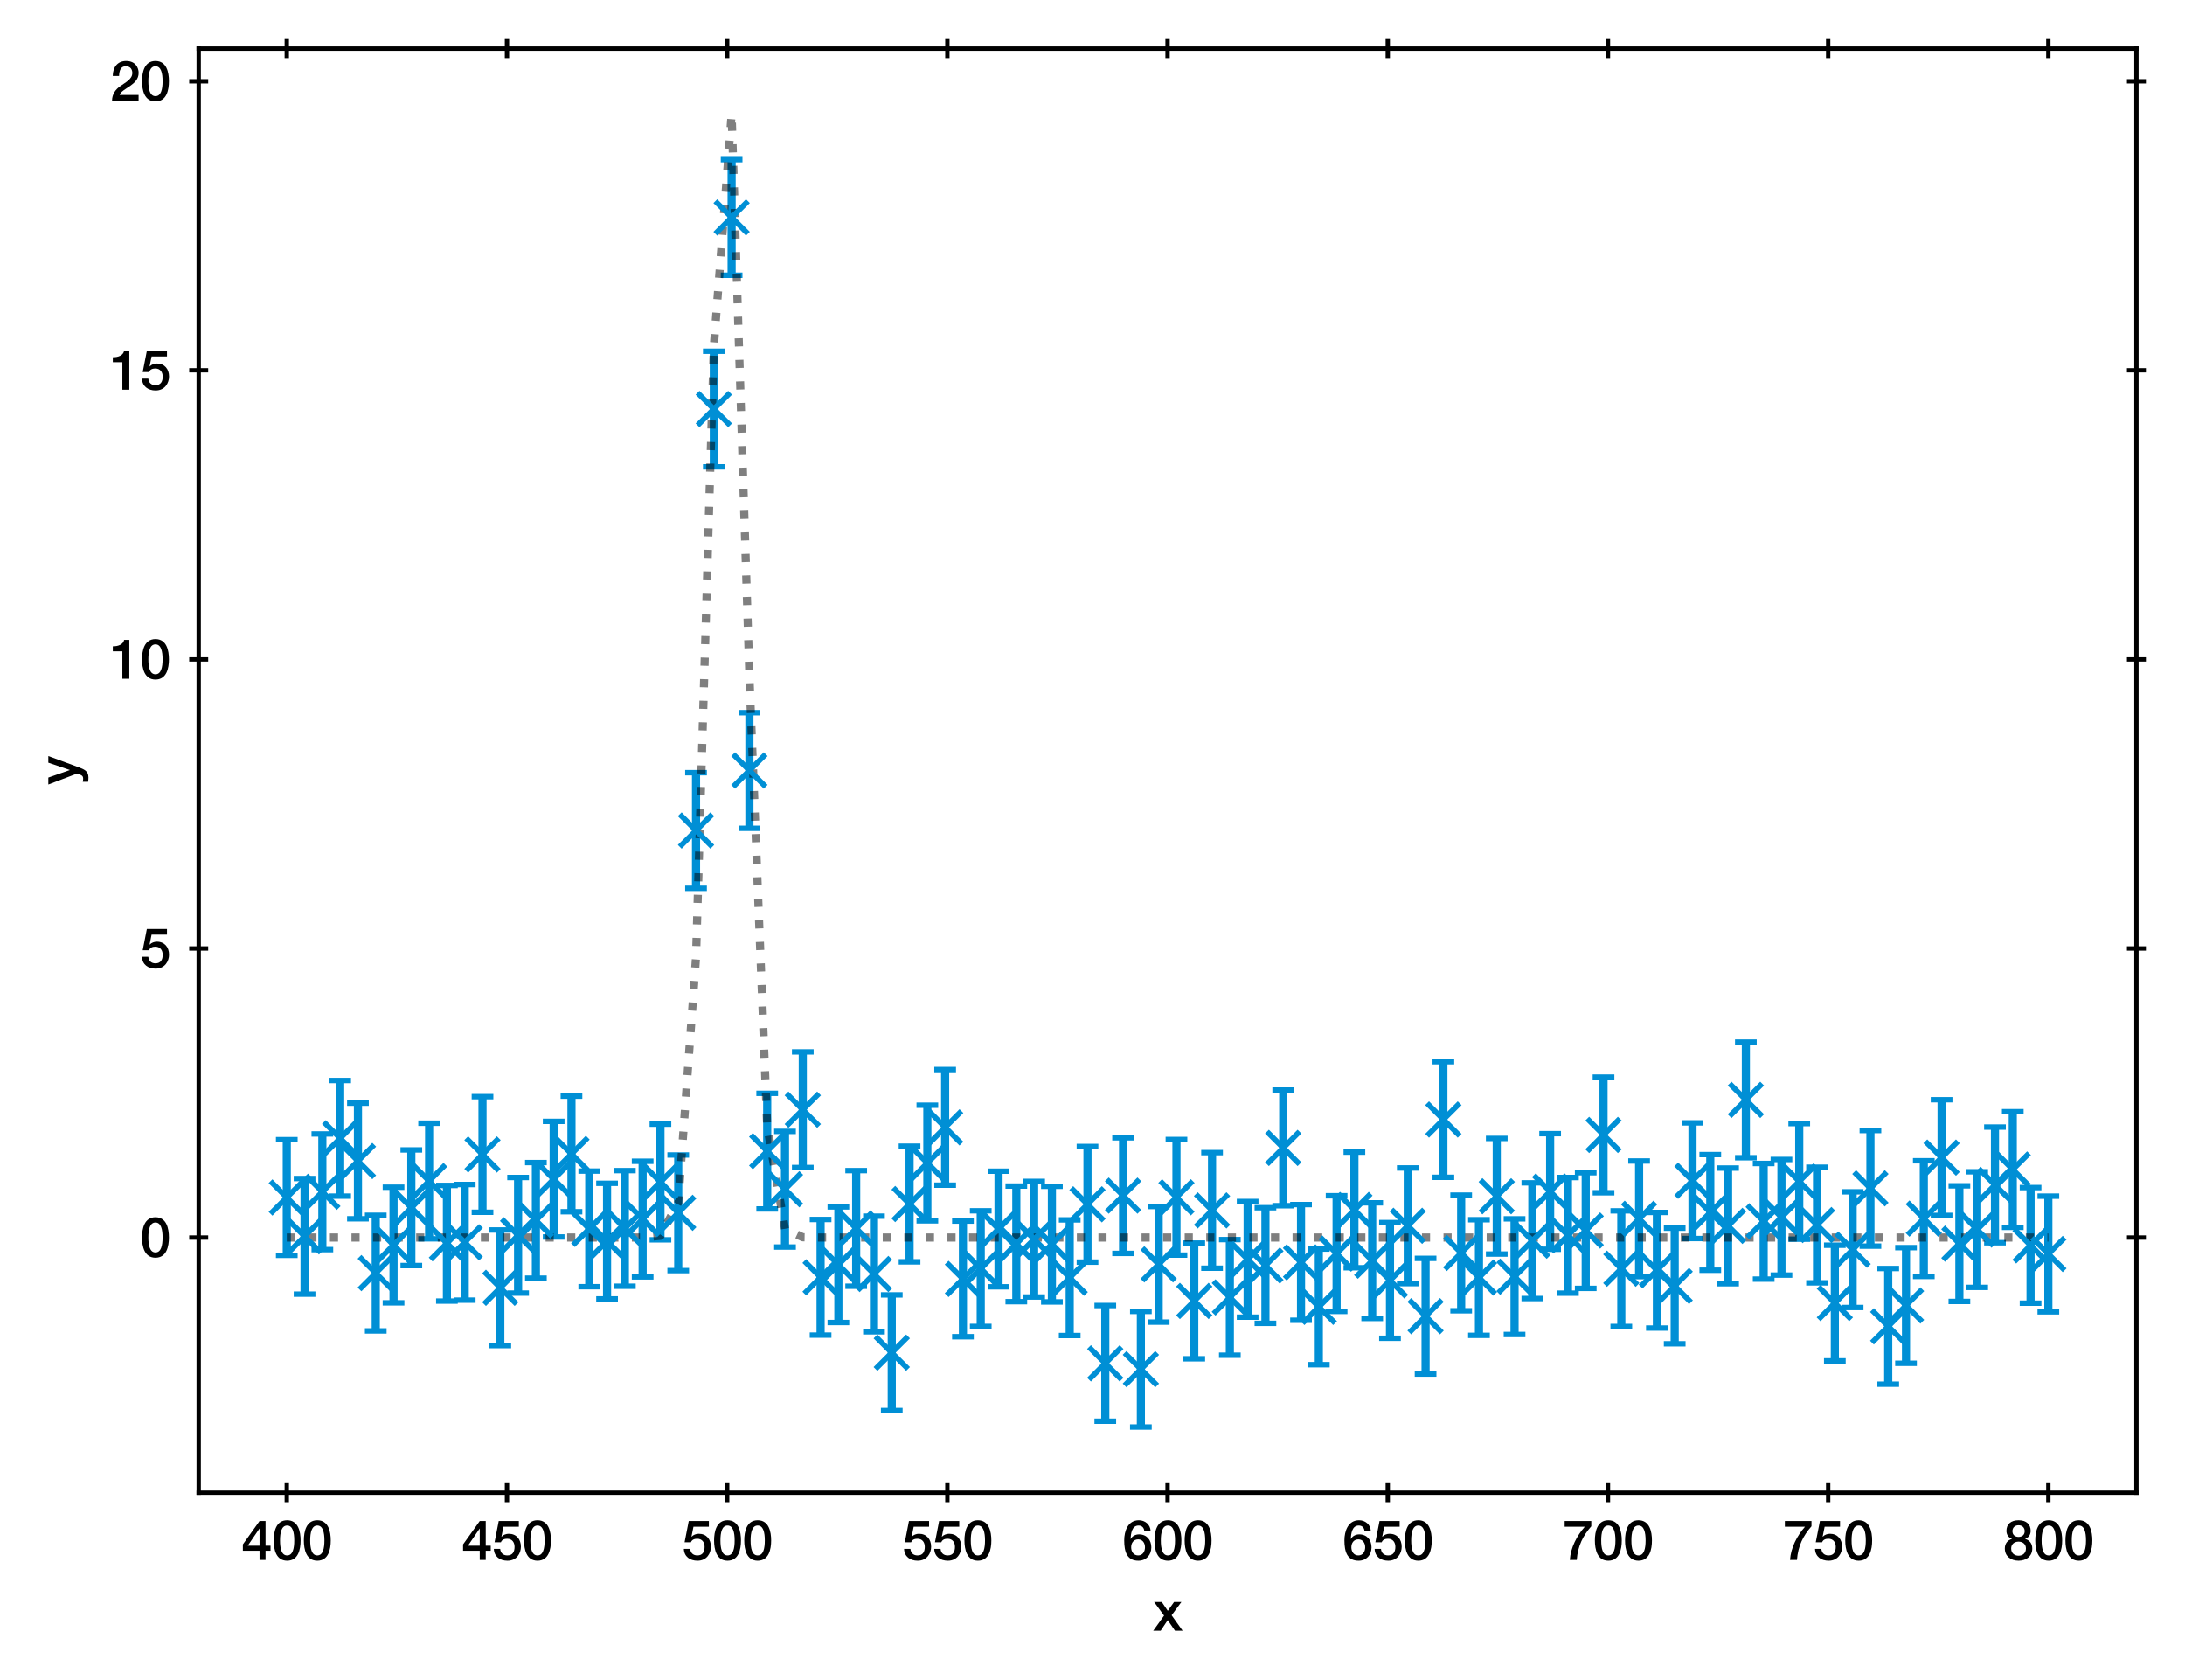 <?xml version="1.0" encoding="utf-8" standalone="no"?>
<!DOCTYPE svg PUBLIC "-//W3C//DTD SVG 1.1//EN"
  "http://www.w3.org/Graphics/SVG/1.1/DTD/svg11.dtd">
<svg xmlns:xlink="http://www.w3.org/1999/xlink" width="402.689pt" height="309.612pt" viewBox="0 0 402.689 309.612" xmlns="http://www.w3.org/2000/svg" version="1.1">
 <defs>
  <style type="text/css">*{stroke-linejoin: round; stroke-linecap: butt}</style>
 </defs>
 <g id="figure_1">
  <g id="patch_1">
   <path d="M 0 309.612 
L 402.689 309.612 
L 402.689 0 
L 0 0 
z
" style="fill: #ffffff"/>
  </g>
  <g id="axes_1">
   <g id="patch_2">
    <path d="M 36.619 275.062 
L 393.739 275.062 
L 393.739 8.95 
L 36.619 8.95 
z
" style="fill: #ffffff"/>
   </g>
   <g id="matplotlib.axis_1">
    <g id="xtick_1">
     <g id="line2d_1">
      <defs>
       <path id="mfa664a0b22" d="M 0 1.75 
L 0 -1.75 
" style="stroke: #000000; stroke-width: 0.8"/>
      </defs>
      <g>
       <use xlink:href="#mfa664a0b22" x="52.851" y="275.062" style="stroke: #000000; stroke-width: 0.8"/>
      </g>
     </g>
     <g id="line2d_2">
      <g>
       <use xlink:href="#mfa664a0b22" x="52.851" y="8.95" style="stroke: #000000; stroke-width: 0.8"/>
      </g>
     </g>
     <g id="text_1">
      <!-- 400 -->
      <g transform="translate(44.512 287.453)scale(0.1 -0.1)">
       <defs>
        <path id="HelveticaNeue-Medium-34" d="M 3341 1638 
L 2765 1638 
L 2765 4480 
L 2074 4480 
L 154 1786 
L 154 1062 
L 2074 1062 
L 2074 0 
L 2765 0 
L 2765 1062 
L 3341 1062 
L 3341 1638 
z
M 2061 3610 
L 2074 3610 
L 2074 1638 
L 717 1638 
L 2061 3610 
z
" transform="scale(0.016)"/>
        <path id="HelveticaNeue-Medium-30" d="M 1779 518 
C 1139 518 960 1306 960 2240 
C 960 3174 1139 3962 1779 3962 
C 2419 3962 2598 3174 2598 2240 
C 2598 1306 2419 518 1779 518 
z
M 1779 4570 
C 493 4570 230 3258 230 2240 
C 230 1222 493 -90 1779 -90 
C 3066 -90 3328 1222 3328 2240 
C 3328 3258 3066 4570 1779 4570 
z
" transform="scale(0.016)"/>
       </defs>
       <use xlink:href="#HelveticaNeue-Medium-34"/>
       <use xlink:href="#HelveticaNeue-Medium-30" x="55.6"/>
       <use xlink:href="#HelveticaNeue-Medium-30" x="111.2"/>
      </g>
     </g>
    </g>
    <g id="xtick_2">
     <g id="line2d_3">
      <g>
       <use xlink:href="#mfa664a0b22" x="93.433" y="275.062" style="stroke: #000000; stroke-width: 0.8"/>
      </g>
     </g>
     <g id="line2d_4">
      <g>
       <use xlink:href="#mfa664a0b22" x="93.433" y="8.95" style="stroke: #000000; stroke-width: 0.8"/>
      </g>
     </g>
     <g id="text_2">
      <!-- 450 -->
      <g transform="translate(85.094 287.453)scale(0.1 -0.1)">
       <defs>
        <path id="HelveticaNeue-Medium-35" d="M 307 2029 
L 1037 2029 
C 1152 2342 1453 2438 1760 2438 
C 2349 2438 2611 1997 2611 1504 
C 2611 960 2400 518 1779 518 
C 1306 518 998 794 954 1274 
L 224 1274 
C 256 378 928 -90 1792 -90 
C 2893 -90 3341 800 3341 1517 
C 3341 2374 2829 3014 1939 3014 
C 1638 3014 1312 2893 1114 2675 
L 1101 2688 
L 1331 3827 
L 3104 3827 
L 3104 4480 
L 787 4480 
L 307 2029 
z
" transform="scale(0.016)"/>
       </defs>
       <use xlink:href="#HelveticaNeue-Medium-34"/>
       <use xlink:href="#HelveticaNeue-Medium-35" x="55.6"/>
       <use xlink:href="#HelveticaNeue-Medium-30" x="111.2"/>
      </g>
     </g>
    </g>
    <g id="xtick_3">
     <g id="line2d_5">
      <g>
       <use xlink:href="#mfa664a0b22" x="134.015" y="275.062" style="stroke: #000000; stroke-width: 0.8"/>
      </g>
     </g>
     <g id="line2d_6">
      <g>
       <use xlink:href="#mfa664a0b22" x="134.015" y="8.95" style="stroke: #000000; stroke-width: 0.8"/>
      </g>
     </g>
     <g id="text_3">
      <!-- 500 -->
      <g transform="translate(125.676 287.453)scale(0.1 -0.1)">
       <use xlink:href="#HelveticaNeue-Medium-35"/>
       <use xlink:href="#HelveticaNeue-Medium-30" x="55.6"/>
       <use xlink:href="#HelveticaNeue-Medium-30" x="111.2"/>
      </g>
     </g>
    </g>
    <g id="xtick_4">
     <g id="line2d_7">
      <g>
       <use xlink:href="#mfa664a0b22" x="174.597" y="275.062" style="stroke: #000000; stroke-width: 0.8"/>
      </g>
     </g>
     <g id="line2d_8">
      <g>
       <use xlink:href="#mfa664a0b22" x="174.597" y="8.95" style="stroke: #000000; stroke-width: 0.8"/>
      </g>
     </g>
     <g id="text_4">
      <!-- 550 -->
      <g transform="translate(166.258 287.453)scale(0.1 -0.1)">
       <use xlink:href="#HelveticaNeue-Medium-35"/>
       <use xlink:href="#HelveticaNeue-Medium-35" x="55.6"/>
       <use xlink:href="#HelveticaNeue-Medium-30" x="111.2"/>
      </g>
     </g>
    </g>
    <g id="xtick_5">
     <g id="line2d_9">
      <g>
       <use xlink:href="#mfa664a0b22" x="215.179" y="275.062" style="stroke: #000000; stroke-width: 0.8"/>
      </g>
     </g>
     <g id="line2d_10">
      <g>
       <use xlink:href="#mfa664a0b22" x="215.179" y="8.95" style="stroke: #000000; stroke-width: 0.8"/>
      </g>
     </g>
     <g id="text_5">
      <!-- 600 -->
      <g transform="translate(206.84 287.453)scale(0.1 -0.1)">
       <defs>
        <path id="HelveticaNeue-Medium-36" d="M 1824 518 
C 1293 518 1018 966 1018 1453 
C 1018 1946 1293 2368 1824 2368 
C 2349 2368 2611 1933 2611 1453 
C 2611 973 2349 518 1824 518 
z
M 3258 3347 
C 3219 4077 2618 4570 1907 4570 
C 640 4570 218 3322 218 2253 
C 218 947 531 -90 1850 -90 
C 2746 -90 3341 570 3341 1440 
C 3341 2298 2816 2944 1926 2944 
C 1530 2944 1158 2765 960 2413 
L 947 2426 
C 992 3014 1082 3962 1875 3962 
C 2253 3962 2496 3712 2528 3347 
L 3258 3347 
z
" transform="scale(0.016)"/>
       </defs>
       <use xlink:href="#HelveticaNeue-Medium-36"/>
       <use xlink:href="#HelveticaNeue-Medium-30" x="55.6"/>
       <use xlink:href="#HelveticaNeue-Medium-30" x="111.2"/>
      </g>
     </g>
    </g>
    <g id="xtick_6">
     <g id="line2d_11">
      <g>
       <use xlink:href="#mfa664a0b22" x="255.761" y="275.062" style="stroke: #000000; stroke-width: 0.8"/>
      </g>
     </g>
     <g id="line2d_12">
      <g>
       <use xlink:href="#mfa664a0b22" x="255.761" y="8.95" style="stroke: #000000; stroke-width: 0.8"/>
      </g>
     </g>
     <g id="text_6">
      <!-- 650 -->
      <g transform="translate(247.422 287.453)scale(0.1 -0.1)">
       <use xlink:href="#HelveticaNeue-Medium-36"/>
       <use xlink:href="#HelveticaNeue-Medium-35" x="55.6"/>
       <use xlink:href="#HelveticaNeue-Medium-30" x="111.2"/>
      </g>
     </g>
    </g>
    <g id="xtick_7">
     <g id="line2d_13">
      <g>
       <use xlink:href="#mfa664a0b22" x="296.342" y="275.062" style="stroke: #000000; stroke-width: 0.8"/>
      </g>
     </g>
     <g id="line2d_14">
      <g>
       <use xlink:href="#mfa664a0b22" x="296.342" y="8.95" style="stroke: #000000; stroke-width: 0.8"/>
      </g>
     </g>
     <g id="text_7">
      <!-- 700 -->
      <g transform="translate(288.003 287.453)scale(0.1 -0.1)">
       <defs>
        <path id="HelveticaNeue-Medium-37" d="M 224 3827 
L 2547 3827 
C 1626 2790 915 1414 819 0 
L 1619 0 
C 1734 1619 2355 2816 3290 3872 
L 3290 4480 
L 224 4480 
L 224 3827 
z
" transform="scale(0.016)"/>
       </defs>
       <use xlink:href="#HelveticaNeue-Medium-37"/>
       <use xlink:href="#HelveticaNeue-Medium-30" x="55.6"/>
       <use xlink:href="#HelveticaNeue-Medium-30" x="111.2"/>
      </g>
     </g>
    </g>
    <g id="xtick_8">
     <g id="line2d_15">
      <g>
       <use xlink:href="#mfa664a0b22" x="336.924" y="275.062" style="stroke: #000000; stroke-width: 0.8"/>
      </g>
     </g>
     <g id="line2d_16">
      <g>
       <use xlink:href="#mfa664a0b22" x="336.924" y="8.95" style="stroke: #000000; stroke-width: 0.8"/>
      </g>
     </g>
     <g id="text_8">
      <!-- 750 -->
      <g transform="translate(328.585 287.453)scale(0.1 -0.1)">
       <use xlink:href="#HelveticaNeue-Medium-37"/>
       <use xlink:href="#HelveticaNeue-Medium-35" x="55.6"/>
       <use xlink:href="#HelveticaNeue-Medium-30" x="111.2"/>
      </g>
     </g>
    </g>
    <g id="xtick_9">
     <g id="line2d_17">
      <g>
       <use xlink:href="#mfa664a0b22" x="377.506" y="275.062" style="stroke: #000000; stroke-width: 0.8"/>
      </g>
     </g>
     <g id="line2d_18">
      <g>
       <use xlink:href="#mfa664a0b22" x="377.506" y="8.95" style="stroke: #000000; stroke-width: 0.8"/>
      </g>
     </g>
     <g id="text_9">
      <!-- 800 -->
      <g transform="translate(369.167 287.453)scale(0.1 -0.1)">
       <defs>
        <path id="HelveticaNeue-Medium-38" d="M 1779 486 
C 1293 486 928 794 928 1318 
C 928 1811 1293 2106 1779 2106 
C 2266 2106 2630 1811 2630 1318 
C 2630 794 2266 486 1779 486 
z
M 1779 -90 
C 2688 -90 3360 442 3360 1318 
C 3360 1882 3040 2285 2541 2413 
L 2541 2426 
C 2944 2579 3174 2912 3174 3347 
C 3174 4109 2669 4570 1779 4570 
C 890 4570 384 4109 384 3347 
C 384 2912 614 2579 1018 2426 
L 1018 2413 
C 518 2285 198 1882 198 1318 
C 198 442 870 -90 1779 -90 
z
M 1779 3994 
C 2170 3994 2483 3750 2483 3309 
C 2483 2886 2182 2650 1779 2650 
C 1376 2650 1075 2886 1075 3309 
C 1075 3750 1389 3994 1779 3994 
z
" transform="scale(0.016)"/>
       </defs>
       <use xlink:href="#HelveticaNeue-Medium-38"/>
       <use xlink:href="#HelveticaNeue-Medium-30" x="55.6"/>
       <use xlink:href="#HelveticaNeue-Medium-30" x="111.2"/>
      </g>
     </g>
    </g>
    <g id="text_10">
     <!-- x -->
     <g transform="translate(212.494 300.503)scale(0.1 -0.1)">
      <defs>
       <path id="HelveticaNeue-Medium-78" d="M 26 0 
L 883 0 
L 1696 1222 
L 2534 0 
L 3411 0 
L 2144 1779 
L 3270 3309 
L 2426 3309 
L 1702 2291 
L 1011 3309 
L 128 3309 
L 1274 1741 
L 26 0 
z
" transform="scale(0.016)"/>
      </defs>
      <use xlink:href="#HelveticaNeue-Medium-78"/>
     </g>
    </g>
   </g>
   <g id="matplotlib.axis_2">
    <g id="ytick_1">
     <g id="line2d_19">
      <defs>
       <path id="mac5eb0f25d" d="M 1.75 0 
L -1.75 -0 
" style="stroke: #000000; stroke-width: 0.8"/>
      </defs>
      <g>
       <use xlink:href="#mac5eb0f25d" x="36.619" y="228.054" style="stroke: #000000; stroke-width: 0.8"/>
      </g>
     </g>
     <g id="line2d_20">
      <g>
       <use xlink:href="#mac5eb0f25d" x="393.739" y="228.054" style="stroke: #000000; stroke-width: 0.8"/>
      </g>
     </g>
     <g id="text_11">
      <!-- 0 -->
      <g transform="translate(25.809 231.625)scale(0.1 -0.1)">
       <use xlink:href="#HelveticaNeue-Medium-30"/>
      </g>
     </g>
    </g>
    <g id="ytick_2">
     <g id="line2d_21">
      <g>
       <use xlink:href="#mac5eb0f25d" x="36.619" y="174.784" style="stroke: #000000; stroke-width: 0.8"/>
      </g>
     </g>
     <g id="line2d_22">
      <g>
       <use xlink:href="#mac5eb0f25d" x="393.739" y="174.784" style="stroke: #000000; stroke-width: 0.8"/>
      </g>
     </g>
     <g id="text_12">
      <!-- 5 -->
      <g transform="translate(25.809 178.354)scale(0.1 -0.1)">
       <use xlink:href="#HelveticaNeue-Medium-35"/>
      </g>
     </g>
    </g>
    <g id="ytick_3">
     <g id="line2d_23">
      <g>
       <use xlink:href="#mac5eb0f25d" x="36.619" y="121.513" style="stroke: #000000; stroke-width: 0.8"/>
      </g>
     </g>
     <g id="line2d_24">
      <g>
       <use xlink:href="#mac5eb0f25d" x="393.739" y="121.513" style="stroke: #000000; stroke-width: 0.8"/>
      </g>
     </g>
     <g id="text_13">
      <!-- 10 -->
      <g transform="translate(20.25 125.083)scale(0.1 -0.1)">
       <defs>
        <path id="HelveticaNeue-Medium-31" d="M 339 3162 
L 1440 3162 
L 1440 0 
L 2240 0 
L 2240 4480 
L 1645 4480 
C 1536 3942 954 3731 339 3738 
L 339 3162 
z
" transform="scale(0.016)"/>
       </defs>
       <use xlink:href="#HelveticaNeue-Medium-31"/>
       <use xlink:href="#HelveticaNeue-Medium-30" x="55.6"/>
      </g>
     </g>
    </g>
    <g id="ytick_4">
     <g id="line2d_25">
      <g>
       <use xlink:href="#mac5eb0f25d" x="36.619" y="68.242" style="stroke: #000000; stroke-width: 0.8"/>
      </g>
     </g>
     <g id="line2d_26">
      <g>
       <use xlink:href="#mac5eb0f25d" x="393.739" y="68.242" style="stroke: #000000; stroke-width: 0.8"/>
      </g>
     </g>
     <g id="text_14">
      <!-- 15 -->
      <g transform="translate(20.25 71.813)scale(0.1 -0.1)">
       <use xlink:href="#HelveticaNeue-Medium-31"/>
       <use xlink:href="#HelveticaNeue-Medium-35" x="55.6"/>
      </g>
     </g>
    </g>
    <g id="ytick_5">
     <g id="line2d_27">
      <g>
       <use xlink:href="#mac5eb0f25d" x="36.619" y="14.972" style="stroke: #000000; stroke-width: 0.8"/>
      </g>
     </g>
     <g id="line2d_28">
      <g>
       <use xlink:href="#mac5eb0f25d" x="393.739" y="14.972" style="stroke: #000000; stroke-width: 0.8"/>
      </g>
     </g>
     <g id="text_15">
      <!-- 20 -->
      <g transform="translate(20.25 18.542)scale(0.1 -0.1)">
       <defs>
        <path id="HelveticaNeue-Medium-32" d="M 3309 653 
L 1126 653 
C 1254 1050 1798 1325 2317 1683 
C 2829 2042 3315 2483 3315 3194 
C 3315 3770 2970 4570 1875 4570 
C 877 4570 333 3834 333 2842 
L 1062 2842 
C 1082 3469 1254 3962 1830 3962 
C 2458 3962 2592 3488 2586 3168 
C 2573 2470 1818 2118 1235 1696 
C 634 1293 256 736 250 0 
L 3309 0 
L 3309 653 
z
" transform="scale(0.016)"/>
       </defs>
       <use xlink:href="#HelveticaNeue-Medium-32"/>
       <use xlink:href="#HelveticaNeue-Medium-30" x="55.6"/>
      </g>
     </g>
    </g>
    <g id="text_16">
     <!-- y -->
     <g transform="translate(14.2 144.601)rotate(-90)scale(0.1 -0.1)">
      <defs>
       <path id="HelveticaNeue-Medium-79" d="M 1274 13 
L 1190 -243 
C 1101 -525 1018 -704 678 -704 
C 563 -704 448 -678 333 -659 
L 333 -1274 
C 499 -1299 666 -1312 838 -1312 
C 1600 -1312 1773 -774 2010 -179 
L 3296 3309 
L 2534 3309 
L 1696 838 
L 1683 838 
L 819 3309 
L 19 3309 
L 1274 13 
z
" transform="scale(0.016)"/>
      </defs>
      <use xlink:href="#HelveticaNeue-Medium-79"/>
     </g>
    </g>
   </g>
   <g id="LineCollection_1">
    <path d="M 52.851 231.327 
L 52.851 210.018 
" clip-path="url(#pa6c592dcac)" style="fill: none; stroke: #008fd5; stroke-width: 1.5"/>
    <path d="M 56.131 238.486 
L 56.131 217.178 
" clip-path="url(#pa6c592dcac)" style="fill: none; stroke: #008fd5; stroke-width: 1.5"/>
    <path d="M 59.41 230.275 
L 59.41 208.966 
" clip-path="url(#pa6c592dcac)" style="fill: none; stroke: #008fd5; stroke-width: 1.5"/>
    <path d="M 62.689 220.422 
L 62.689 199.114 
" clip-path="url(#pa6c592dcac)" style="fill: none; stroke: #008fd5; stroke-width: 1.5"/>
    <path d="M 65.969 224.6 
L 65.969 203.292 
" clip-path="url(#pa6c592dcac)" style="fill: none; stroke: #008fd5; stroke-width: 1.5"/>
    <path d="M 69.248 245.258 
L 69.248 223.95 
" clip-path="url(#pa6c592dcac)" style="fill: none; stroke: #008fd5; stroke-width: 1.5"/>
    <path d="M 72.528 240.086 
L 72.528 218.778 
" clip-path="url(#pa6c592dcac)" style="fill: none; stroke: #008fd5; stroke-width: 1.5"/>
    <path d="M 75.807 233.216 
L 75.807 211.908 
" clip-path="url(#pa6c592dcac)" style="fill: none; stroke: #008fd5; stroke-width: 1.5"/>
    <path d="M 79.086 228.291 
L 79.086 206.983 
" clip-path="url(#pa6c592dcac)" style="fill: none; stroke: #008fd5; stroke-width: 1.5"/>
    <path d="M 82.366 239.758 
L 82.366 218.45 
" clip-path="url(#pa6c592dcac)" style="fill: none; stroke: #008fd5; stroke-width: 1.5"/>
    <path d="M 85.645 239.586 
L 85.645 218.278 
" clip-path="url(#pa6c592dcac)" style="fill: none; stroke: #008fd5; stroke-width: 1.5"/>
    <path d="M 88.924 223.4 
L 88.924 202.092 
" clip-path="url(#pa6c592dcac)" style="fill: none; stroke: #008fd5; stroke-width: 1.5"/>
    <path d="M 92.204 247.966 
L 92.204 226.657 
" clip-path="url(#pa6c592dcac)" style="fill: none; stroke: #008fd5; stroke-width: 1.5"/>
    <path d="M 95.483 238.292 
L 95.483 216.984 
" clip-path="url(#pa6c592dcac)" style="fill: none; stroke: #008fd5; stroke-width: 1.5"/>
    <path d="M 98.762 235.545 
L 98.762 214.237 
" clip-path="url(#pa6c592dcac)" style="fill: none; stroke: #008fd5; stroke-width: 1.5"/>
    <path d="M 102.042 227.953 
L 102.042 206.644 
" clip-path="url(#pa6c592dcac)" style="fill: none; stroke: #008fd5; stroke-width: 1.5"/>
    <path d="M 105.321 223.301 
L 105.321 201.992 
" clip-path="url(#pa6c592dcac)" style="fill: none; stroke: #008fd5; stroke-width: 1.5"/>
    <path d="M 108.6 237.11 
L 108.6 215.802 
" clip-path="url(#pa6c592dcac)" style="fill: none; stroke: #008fd5; stroke-width: 1.5"/>
    <path d="M 111.88 239.364 
L 111.88 218.056 
" clip-path="url(#pa6c592dcac)" style="fill: none; stroke: #008fd5; stroke-width: 1.5"/>
    <path d="M 115.159 237.027 
L 115.159 215.718 
" clip-path="url(#pa6c592dcac)" style="fill: none; stroke: #008fd5; stroke-width: 1.5"/>
    <path d="M 118.438 235.302 
L 118.438 213.994 
" clip-path="url(#pa6c592dcac)" style="fill: none; stroke: #008fd5; stroke-width: 1.5"/>
    <path d="M 121.718 228.471 
L 121.718 207.163 
" clip-path="url(#pa6c592dcac)" style="fill: none; stroke: #008fd5; stroke-width: 1.5"/>
    <path d="M 124.997 234.149 
L 124.997 212.841 
" clip-path="url(#pa6c592dcac)" style="fill: none; stroke: #008fd5; stroke-width: 1.5"/>
    <path d="M 128.276 163.699 
L 128.276 142.391 
" clip-path="url(#pa6c592dcac)" style="fill: none; stroke: #008fd5; stroke-width: 1.5"/>
    <path d="M 131.556 86.034 
L 131.556 64.726 
" clip-path="url(#pa6c592dcac)" style="fill: none; stroke: #008fd5; stroke-width: 1.5"/>
    <path d="M 134.835 50.717 
L 134.835 29.409 
" clip-path="url(#pa6c592dcac)" style="fill: none; stroke: #008fd5; stroke-width: 1.5"/>
    <path d="M 138.114 152.639 
L 138.114 131.33 
" clip-path="url(#pa6c592dcac)" style="fill: none; stroke: #008fd5; stroke-width: 1.5"/>
    <path d="M 141.394 222.788 
L 141.394 201.48 
" clip-path="url(#pa6c592dcac)" style="fill: none; stroke: #008fd5; stroke-width: 1.5"/>
    <path d="M 144.673 229.803 
L 144.673 208.495 
" clip-path="url(#pa6c592dcac)" style="fill: none; stroke: #008fd5; stroke-width: 1.5"/>
    <path d="M 147.952 215.154 
L 147.952 193.846 
" clip-path="url(#pa6c592dcac)" style="fill: none; stroke: #008fd5; stroke-width: 1.5"/>
    <path d="M 151.232 246.033 
L 151.232 224.725 
" clip-path="url(#pa6c592dcac)" style="fill: none; stroke: #008fd5; stroke-width: 1.5"/>
    <path d="M 154.511 243.717 
L 154.511 222.409 
" clip-path="url(#pa6c592dcac)" style="fill: none; stroke: #008fd5; stroke-width: 1.5"/>
    <path d="M 157.79 237.023 
L 157.79 215.715 
" clip-path="url(#pa6c592dcac)" style="fill: none; stroke: #008fd5; stroke-width: 1.5"/>
    <path d="M 161.07 245.423 
L 161.07 224.115 
" clip-path="url(#pa6c592dcac)" style="fill: none; stroke: #008fd5; stroke-width: 1.5"/>
    <path d="M 164.349 259.928 
L 164.349 238.62 
" clip-path="url(#pa6c592dcac)" style="fill: none; stroke: #008fd5; stroke-width: 1.5"/>
    <path d="M 167.628 232.529 
L 167.628 211.221 
" clip-path="url(#pa6c592dcac)" style="fill: none; stroke: #008fd5; stroke-width: 1.5"/>
    <path d="M 170.908 224.976 
L 170.908 203.667 
" clip-path="url(#pa6c592dcac)" style="fill: none; stroke: #008fd5; stroke-width: 1.5"/>
    <path d="M 174.187 218.402 
L 174.187 197.094 
" clip-path="url(#pa6c592dcac)" style="fill: none; stroke: #008fd5; stroke-width: 1.5"/>
    <path d="M 177.466 246.328 
L 177.466 225.02 
" clip-path="url(#pa6c592dcac)" style="fill: none; stroke: #008fd5; stroke-width: 1.5"/>
    <path d="M 180.746 244.433 
L 180.746 223.124 
" clip-path="url(#pa6c592dcac)" style="fill: none; stroke: #008fd5; stroke-width: 1.5"/>
    <path d="M 184.025 237.132 
L 184.025 215.824 
" clip-path="url(#pa6c592dcac)" style="fill: none; stroke: #008fd5; stroke-width: 1.5"/>
    <path d="M 187.304 239.87 
L 187.304 218.561 
" clip-path="url(#pa6c592dcac)" style="fill: none; stroke: #008fd5; stroke-width: 1.5"/>
    <path d="M 190.584 239.012 
L 190.584 217.704 
" clip-path="url(#pa6c592dcac)" style="fill: none; stroke: #008fd5; stroke-width: 1.5"/>
    <path d="M 193.863 239.917 
L 193.863 218.609 
" clip-path="url(#pa6c592dcac)" style="fill: none; stroke: #008fd5; stroke-width: 1.5"/>
    <path d="M 197.142 246.106 
L 197.142 224.798 
" clip-path="url(#pa6c592dcac)" style="fill: none; stroke: #008fd5; stroke-width: 1.5"/>
    <path d="M 200.422 232.583 
L 200.422 211.274 
" clip-path="url(#pa6c592dcac)" style="fill: none; stroke: #008fd5; stroke-width: 1.5"/>
    <path d="M 203.701 261.89 
L 203.701 240.581 
" clip-path="url(#pa6c592dcac)" style="fill: none; stroke: #008fd5; stroke-width: 1.5"/>
    <path d="M 206.98 230.978 
L 206.98 209.67 
" clip-path="url(#pa6c592dcac)" style="fill: none; stroke: #008fd5; stroke-width: 1.5"/>
    <path d="M 210.26 262.966 
L 210.26 241.658 
" clip-path="url(#pa6c592dcac)" style="fill: none; stroke: #008fd5; stroke-width: 1.5"/>
    <path d="M 213.539 243.641 
L 213.539 222.333 
" clip-path="url(#pa6c592dcac)" style="fill: none; stroke: #008fd5; stroke-width: 1.5"/>
    <path d="M 216.818 231.291 
L 216.818 209.983 
" clip-path="url(#pa6c592dcac)" style="fill: none; stroke: #008fd5; stroke-width: 1.5"/>
    <path d="M 220.098 250.389 
L 220.098 229.08 
" clip-path="url(#pa6c592dcac)" style="fill: none; stroke: #008fd5; stroke-width: 1.5"/>
    <path d="M 223.377 233.704 
L 223.377 212.396 
" clip-path="url(#pa6c592dcac)" style="fill: none; stroke: #008fd5; stroke-width: 1.5"/>
    <path d="M 226.656 249.74 
L 226.656 228.432 
" clip-path="url(#pa6c592dcac)" style="fill: none; stroke: #008fd5; stroke-width: 1.5"/>
    <path d="M 229.936 242.721 
L 229.936 221.413 
" clip-path="url(#pa6c592dcac)" style="fill: none; stroke: #008fd5; stroke-width: 1.5"/>
    <path d="M 233.215 243.865 
L 233.215 222.557 
" clip-path="url(#pa6c592dcac)" style="fill: none; stroke: #008fd5; stroke-width: 1.5"/>
    <path d="M 236.494 222.187 
L 236.494 200.879 
" clip-path="url(#pa6c592dcac)" style="fill: none; stroke: #008fd5; stroke-width: 1.5"/>
    <path d="M 239.774 243.29 
L 239.774 221.982 
" clip-path="url(#pa6c592dcac)" style="fill: none; stroke: #008fd5; stroke-width: 1.5"/>
    <path d="M 243.053 251.482 
L 243.053 230.173 
" clip-path="url(#pa6c592dcac)" style="fill: none; stroke: #008fd5; stroke-width: 1.5"/>
    <path d="M 246.332 241.66 
L 246.332 220.352 
" clip-path="url(#pa6c592dcac)" style="fill: none; stroke: #008fd5; stroke-width: 1.5"/>
    <path d="M 249.612 233.619 
L 249.612 212.311 
" clip-path="url(#pa6c592dcac)" style="fill: none; stroke: #008fd5; stroke-width: 1.5"/>
    <path d="M 252.891 242.965 
L 252.891 221.657 
" clip-path="url(#pa6c592dcac)" style="fill: none; stroke: #008fd5; stroke-width: 1.5"/>
    <path d="M 256.17 246.609 
L 256.17 225.301 
" clip-path="url(#pa6c592dcac)" style="fill: none; stroke: #008fd5; stroke-width: 1.5"/>
    <path d="M 259.45 236.538 
L 259.45 215.23 
" clip-path="url(#pa6c592dcac)" style="fill: none; stroke: #008fd5; stroke-width: 1.5"/>
    <path d="M 262.729 253.201 
L 262.729 231.893 
" clip-path="url(#pa6c592dcac)" style="fill: none; stroke: #008fd5; stroke-width: 1.5"/>
    <path d="M 266.009 216.957 
L 266.009 195.649 
" clip-path="url(#pa6c592dcac)" style="fill: none; stroke: #008fd5; stroke-width: 1.5"/>
    <path d="M 269.288 241.548 
L 269.288 220.24 
" clip-path="url(#pa6c592dcac)" style="fill: none; stroke: #008fd5; stroke-width: 1.5"/>
    <path d="M 272.567 246.079 
L 272.567 224.771 
" clip-path="url(#pa6c592dcac)" style="fill: none; stroke: #008fd5; stroke-width: 1.5"/>
    <path d="M 275.847 231.096 
L 275.847 209.788 
" clip-path="url(#pa6c592dcac)" style="fill: none; stroke: #008fd5; stroke-width: 1.5"/>
    <path d="M 279.126 245.918 
L 279.126 224.61 
" clip-path="url(#pa6c592dcac)" style="fill: none; stroke: #008fd5; stroke-width: 1.5"/>
    <path d="M 282.405 239.284 
L 282.405 217.976 
" clip-path="url(#pa6c592dcac)" style="fill: none; stroke: #008fd5; stroke-width: 1.5"/>
    <path d="M 285.685 230.215 
L 285.685 208.907 
" clip-path="url(#pa6c592dcac)" style="fill: none; stroke: #008fd5; stroke-width: 1.5"/>
    <path d="M 288.964 238.298 
L 288.964 216.99 
" clip-path="url(#pa6c592dcac)" style="fill: none; stroke: #008fd5; stroke-width: 1.5"/>
    <path d="M 292.243 237.416 
L 292.243 216.108 
" clip-path="url(#pa6c592dcac)" style="fill: none; stroke: #008fd5; stroke-width: 1.5"/>
    <path d="M 295.523 219.798 
L 295.523 198.49 
" clip-path="url(#pa6c592dcac)" style="fill: none; stroke: #008fd5; stroke-width: 1.5"/>
    <path d="M 298.802 244.446 
L 298.802 223.138 
" clip-path="url(#pa6c592dcac)" style="fill: none; stroke: #008fd5; stroke-width: 1.5"/>
    <path d="M 302.081 235.251 
L 302.081 213.943 
" clip-path="url(#pa6c592dcac)" style="fill: none; stroke: #008fd5; stroke-width: 1.5"/>
    <path d="M 305.361 244.736 
L 305.361 223.428 
" clip-path="url(#pa6c592dcac)" style="fill: none; stroke: #008fd5; stroke-width: 1.5"/>
    <path d="M 308.64 247.63 
L 308.64 226.322 
" clip-path="url(#pa6c592dcac)" style="fill: none; stroke: #008fd5; stroke-width: 1.5"/>
    <path d="M 311.919 228.235 
L 311.919 206.927 
" clip-path="url(#pa6c592dcac)" style="fill: none; stroke: #008fd5; stroke-width: 1.5"/>
    <path d="M 315.199 234.074 
L 315.199 212.765 
" clip-path="url(#pa6c592dcac)" style="fill: none; stroke: #008fd5; stroke-width: 1.5"/>
    <path d="M 318.478 236.558 
L 318.478 215.25 
" clip-path="url(#pa6c592dcac)" style="fill: none; stroke: #008fd5; stroke-width: 1.5"/>
    <path d="M 321.757 213.344 
L 321.757 192.036 
" clip-path="url(#pa6c592dcac)" style="fill: none; stroke: #008fd5; stroke-width: 1.5"/>
    <path d="M 325.037 235.71 
L 325.037 214.402 
" clip-path="url(#pa6c592dcac)" style="fill: none; stroke: #008fd5; stroke-width: 1.5"/>
    <path d="M 328.316 234.972 
L 328.316 213.664 
" clip-path="url(#pa6c592dcac)" style="fill: none; stroke: #008fd5; stroke-width: 1.5"/>
    <path d="M 331.595 228.358 
L 331.595 207.05 
" clip-path="url(#pa6c592dcac)" style="fill: none; stroke: #008fd5; stroke-width: 1.5"/>
    <path d="M 334.875 236.399 
L 334.875 215.091 
" clip-path="url(#pa6c592dcac)" style="fill: none; stroke: #008fd5; stroke-width: 1.5"/>
    <path d="M 338.154 250.776 
L 338.154 229.468 
" clip-path="url(#pa6c592dcac)" style="fill: none; stroke: #008fd5; stroke-width: 1.5"/>
    <path d="M 341.433 240.939 
L 341.433 219.631 
" clip-path="url(#pa6c592dcac)" style="fill: none; stroke: #008fd5; stroke-width: 1.5"/>
    <path d="M 344.713 229.637 
L 344.713 208.329 
" clip-path="url(#pa6c592dcac)" style="fill: none; stroke: #008fd5; stroke-width: 1.5"/>
    <path d="M 347.992 255.07 
L 347.992 233.762 
" clip-path="url(#pa6c592dcac)" style="fill: none; stroke: #008fd5; stroke-width: 1.5"/>
    <path d="M 351.271 251.225 
L 351.271 229.916 
" clip-path="url(#pa6c592dcac)" style="fill: none; stroke: #008fd5; stroke-width: 1.5"/>
    <path d="M 354.551 235.216 
L 354.551 213.907 
" clip-path="url(#pa6c592dcac)" style="fill: none; stroke: #008fd5; stroke-width: 1.5"/>
    <path d="M 357.83 223.972 
L 357.83 202.664 
" clip-path="url(#pa6c592dcac)" style="fill: none; stroke: #008fd5; stroke-width: 1.5"/>
    <path d="M 361.109 239.825 
L 361.109 218.517 
" clip-path="url(#pa6c592dcac)" style="fill: none; stroke: #008fd5; stroke-width: 1.5"/>
    <path d="M 364.389 237.24 
L 364.389 215.932 
" clip-path="url(#pa6c592dcac)" style="fill: none; stroke: #008fd5; stroke-width: 1.5"/>
    <path d="M 367.668 229.007 
L 367.668 207.698 
" clip-path="url(#pa6c592dcac)" style="fill: none; stroke: #008fd5; stroke-width: 1.5"/>
    <path d="M 370.947 226.171 
L 370.947 204.863 
" clip-path="url(#pa6c592dcac)" style="fill: none; stroke: #008fd5; stroke-width: 1.5"/>
    <path d="M 374.227 240.15 
L 374.227 218.842 
" clip-path="url(#pa6c592dcac)" style="fill: none; stroke: #008fd5; stroke-width: 1.5"/>
    <path d="M 377.506 241.734 
L 377.506 220.426 
" clip-path="url(#pa6c592dcac)" style="fill: none; stroke: #008fd5; stroke-width: 1.5"/>
   </g>
   <g id="line2d_29">
    <defs>
     <path id="me113d6d71b" d="M 2 0 
L -2 -0 
" style="stroke: #008fd5"/>
    </defs>
    <g clip-path="url(#pa6c592dcac)">
     <use xlink:href="#me113d6d71b" x="52.851" y="231.327" style="fill: #008fd5; stroke: #008fd5"/>
     <use xlink:href="#me113d6d71b" x="56.131" y="238.486" style="fill: #008fd5; stroke: #008fd5"/>
     <use xlink:href="#me113d6d71b" x="59.41" y="230.275" style="fill: #008fd5; stroke: #008fd5"/>
     <use xlink:href="#me113d6d71b" x="62.689" y="220.422" style="fill: #008fd5; stroke: #008fd5"/>
     <use xlink:href="#me113d6d71b" x="65.969" y="224.6" style="fill: #008fd5; stroke: #008fd5"/>
     <use xlink:href="#me113d6d71b" x="69.248" y="245.258" style="fill: #008fd5; stroke: #008fd5"/>
     <use xlink:href="#me113d6d71b" x="72.528" y="240.086" style="fill: #008fd5; stroke: #008fd5"/>
     <use xlink:href="#me113d6d71b" x="75.807" y="233.216" style="fill: #008fd5; stroke: #008fd5"/>
     <use xlink:href="#me113d6d71b" x="79.086" y="228.291" style="fill: #008fd5; stroke: #008fd5"/>
     <use xlink:href="#me113d6d71b" x="82.366" y="239.758" style="fill: #008fd5; stroke: #008fd5"/>
     <use xlink:href="#me113d6d71b" x="85.645" y="239.586" style="fill: #008fd5; stroke: #008fd5"/>
     <use xlink:href="#me113d6d71b" x="88.924" y="223.4" style="fill: #008fd5; stroke: #008fd5"/>
     <use xlink:href="#me113d6d71b" x="92.204" y="247.966" style="fill: #008fd5; stroke: #008fd5"/>
     <use xlink:href="#me113d6d71b" x="95.483" y="238.292" style="fill: #008fd5; stroke: #008fd5"/>
     <use xlink:href="#me113d6d71b" x="98.762" y="235.545" style="fill: #008fd5; stroke: #008fd5"/>
     <use xlink:href="#me113d6d71b" x="102.042" y="227.953" style="fill: #008fd5; stroke: #008fd5"/>
     <use xlink:href="#me113d6d71b" x="105.321" y="223.301" style="fill: #008fd5; stroke: #008fd5"/>
     <use xlink:href="#me113d6d71b" x="108.6" y="237.11" style="fill: #008fd5; stroke: #008fd5"/>
     <use xlink:href="#me113d6d71b" x="111.88" y="239.364" style="fill: #008fd5; stroke: #008fd5"/>
     <use xlink:href="#me113d6d71b" x="115.159" y="237.027" style="fill: #008fd5; stroke: #008fd5"/>
     <use xlink:href="#me113d6d71b" x="118.438" y="235.302" style="fill: #008fd5; stroke: #008fd5"/>
     <use xlink:href="#me113d6d71b" x="121.718" y="228.471" style="fill: #008fd5; stroke: #008fd5"/>
     <use xlink:href="#me113d6d71b" x="124.997" y="234.149" style="fill: #008fd5; stroke: #008fd5"/>
     <use xlink:href="#me113d6d71b" x="128.276" y="163.699" style="fill: #008fd5; stroke: #008fd5"/>
     <use xlink:href="#me113d6d71b" x="131.556" y="86.034" style="fill: #008fd5; stroke: #008fd5"/>
     <use xlink:href="#me113d6d71b" x="134.835" y="50.717" style="fill: #008fd5; stroke: #008fd5"/>
     <use xlink:href="#me113d6d71b" x="138.114" y="152.639" style="fill: #008fd5; stroke: #008fd5"/>
     <use xlink:href="#me113d6d71b" x="141.394" y="222.788" style="fill: #008fd5; stroke: #008fd5"/>
     <use xlink:href="#me113d6d71b" x="144.673" y="229.803" style="fill: #008fd5; stroke: #008fd5"/>
     <use xlink:href="#me113d6d71b" x="147.952" y="215.154" style="fill: #008fd5; stroke: #008fd5"/>
     <use xlink:href="#me113d6d71b" x="151.232" y="246.033" style="fill: #008fd5; stroke: #008fd5"/>
     <use xlink:href="#me113d6d71b" x="154.511" y="243.717" style="fill: #008fd5; stroke: #008fd5"/>
     <use xlink:href="#me113d6d71b" x="157.79" y="237.023" style="fill: #008fd5; stroke: #008fd5"/>
     <use xlink:href="#me113d6d71b" x="161.07" y="245.423" style="fill: #008fd5; stroke: #008fd5"/>
     <use xlink:href="#me113d6d71b" x="164.349" y="259.928" style="fill: #008fd5; stroke: #008fd5"/>
     <use xlink:href="#me113d6d71b" x="167.628" y="232.529" style="fill: #008fd5; stroke: #008fd5"/>
     <use xlink:href="#me113d6d71b" x="170.908" y="224.976" style="fill: #008fd5; stroke: #008fd5"/>
     <use xlink:href="#me113d6d71b" x="174.187" y="218.402" style="fill: #008fd5; stroke: #008fd5"/>
     <use xlink:href="#me113d6d71b" x="177.466" y="246.328" style="fill: #008fd5; stroke: #008fd5"/>
     <use xlink:href="#me113d6d71b" x="180.746" y="244.433" style="fill: #008fd5; stroke: #008fd5"/>
     <use xlink:href="#me113d6d71b" x="184.025" y="237.132" style="fill: #008fd5; stroke: #008fd5"/>
     <use xlink:href="#me113d6d71b" x="187.304" y="239.87" style="fill: #008fd5; stroke: #008fd5"/>
     <use xlink:href="#me113d6d71b" x="190.584" y="239.012" style="fill: #008fd5; stroke: #008fd5"/>
     <use xlink:href="#me113d6d71b" x="193.863" y="239.917" style="fill: #008fd5; stroke: #008fd5"/>
     <use xlink:href="#me113d6d71b" x="197.142" y="246.106" style="fill: #008fd5; stroke: #008fd5"/>
     <use xlink:href="#me113d6d71b" x="200.422" y="232.583" style="fill: #008fd5; stroke: #008fd5"/>
     <use xlink:href="#me113d6d71b" x="203.701" y="261.89" style="fill: #008fd5; stroke: #008fd5"/>
     <use xlink:href="#me113d6d71b" x="206.98" y="230.978" style="fill: #008fd5; stroke: #008fd5"/>
     <use xlink:href="#me113d6d71b" x="210.26" y="262.966" style="fill: #008fd5; stroke: #008fd5"/>
     <use xlink:href="#me113d6d71b" x="213.539" y="243.641" style="fill: #008fd5; stroke: #008fd5"/>
     <use xlink:href="#me113d6d71b" x="216.818" y="231.291" style="fill: #008fd5; stroke: #008fd5"/>
     <use xlink:href="#me113d6d71b" x="220.098" y="250.389" style="fill: #008fd5; stroke: #008fd5"/>
     <use xlink:href="#me113d6d71b" x="223.377" y="233.704" style="fill: #008fd5; stroke: #008fd5"/>
     <use xlink:href="#me113d6d71b" x="226.656" y="249.74" style="fill: #008fd5; stroke: #008fd5"/>
     <use xlink:href="#me113d6d71b" x="229.936" y="242.721" style="fill: #008fd5; stroke: #008fd5"/>
     <use xlink:href="#me113d6d71b" x="233.215" y="243.865" style="fill: #008fd5; stroke: #008fd5"/>
     <use xlink:href="#me113d6d71b" x="236.494" y="222.187" style="fill: #008fd5; stroke: #008fd5"/>
     <use xlink:href="#me113d6d71b" x="239.774" y="243.29" style="fill: #008fd5; stroke: #008fd5"/>
     <use xlink:href="#me113d6d71b" x="243.053" y="251.482" style="fill: #008fd5; stroke: #008fd5"/>
     <use xlink:href="#me113d6d71b" x="246.332" y="241.66" style="fill: #008fd5; stroke: #008fd5"/>
     <use xlink:href="#me113d6d71b" x="249.612" y="233.619" style="fill: #008fd5; stroke: #008fd5"/>
     <use xlink:href="#me113d6d71b" x="252.891" y="242.965" style="fill: #008fd5; stroke: #008fd5"/>
     <use xlink:href="#me113d6d71b" x="256.17" y="246.609" style="fill: #008fd5; stroke: #008fd5"/>
     <use xlink:href="#me113d6d71b" x="259.45" y="236.538" style="fill: #008fd5; stroke: #008fd5"/>
     <use xlink:href="#me113d6d71b" x="262.729" y="253.201" style="fill: #008fd5; stroke: #008fd5"/>
     <use xlink:href="#me113d6d71b" x="266.009" y="216.957" style="fill: #008fd5; stroke: #008fd5"/>
     <use xlink:href="#me113d6d71b" x="269.288" y="241.548" style="fill: #008fd5; stroke: #008fd5"/>
     <use xlink:href="#me113d6d71b" x="272.567" y="246.079" style="fill: #008fd5; stroke: #008fd5"/>
     <use xlink:href="#me113d6d71b" x="275.847" y="231.096" style="fill: #008fd5; stroke: #008fd5"/>
     <use xlink:href="#me113d6d71b" x="279.126" y="245.918" style="fill: #008fd5; stroke: #008fd5"/>
     <use xlink:href="#me113d6d71b" x="282.405" y="239.284" style="fill: #008fd5; stroke: #008fd5"/>
     <use xlink:href="#me113d6d71b" x="285.685" y="230.215" style="fill: #008fd5; stroke: #008fd5"/>
     <use xlink:href="#me113d6d71b" x="288.964" y="238.298" style="fill: #008fd5; stroke: #008fd5"/>
     <use xlink:href="#me113d6d71b" x="292.243" y="237.416" style="fill: #008fd5; stroke: #008fd5"/>
     <use xlink:href="#me113d6d71b" x="295.523" y="219.798" style="fill: #008fd5; stroke: #008fd5"/>
     <use xlink:href="#me113d6d71b" x="298.802" y="244.446" style="fill: #008fd5; stroke: #008fd5"/>
     <use xlink:href="#me113d6d71b" x="302.081" y="235.251" style="fill: #008fd5; stroke: #008fd5"/>
     <use xlink:href="#me113d6d71b" x="305.361" y="244.736" style="fill: #008fd5; stroke: #008fd5"/>
     <use xlink:href="#me113d6d71b" x="308.64" y="247.63" style="fill: #008fd5; stroke: #008fd5"/>
     <use xlink:href="#me113d6d71b" x="311.919" y="228.235" style="fill: #008fd5; stroke: #008fd5"/>
     <use xlink:href="#me113d6d71b" x="315.199" y="234.074" style="fill: #008fd5; stroke: #008fd5"/>
     <use xlink:href="#me113d6d71b" x="318.478" y="236.558" style="fill: #008fd5; stroke: #008fd5"/>
     <use xlink:href="#me113d6d71b" x="321.757" y="213.344" style="fill: #008fd5; stroke: #008fd5"/>
     <use xlink:href="#me113d6d71b" x="325.037" y="235.71" style="fill: #008fd5; stroke: #008fd5"/>
     <use xlink:href="#me113d6d71b" x="328.316" y="234.972" style="fill: #008fd5; stroke: #008fd5"/>
     <use xlink:href="#me113d6d71b" x="331.595" y="228.358" style="fill: #008fd5; stroke: #008fd5"/>
     <use xlink:href="#me113d6d71b" x="334.875" y="236.399" style="fill: #008fd5; stroke: #008fd5"/>
     <use xlink:href="#me113d6d71b" x="338.154" y="250.776" style="fill: #008fd5; stroke: #008fd5"/>
     <use xlink:href="#me113d6d71b" x="341.433" y="240.939" style="fill: #008fd5; stroke: #008fd5"/>
     <use xlink:href="#me113d6d71b" x="344.713" y="229.637" style="fill: #008fd5; stroke: #008fd5"/>
     <use xlink:href="#me113d6d71b" x="347.992" y="255.07" style="fill: #008fd5; stroke: #008fd5"/>
     <use xlink:href="#me113d6d71b" x="351.271" y="251.225" style="fill: #008fd5; stroke: #008fd5"/>
     <use xlink:href="#me113d6d71b" x="354.551" y="235.216" style="fill: #008fd5; stroke: #008fd5"/>
     <use xlink:href="#me113d6d71b" x="357.83" y="223.972" style="fill: #008fd5; stroke: #008fd5"/>
     <use xlink:href="#me113d6d71b" x="361.109" y="239.825" style="fill: #008fd5; stroke: #008fd5"/>
     <use xlink:href="#me113d6d71b" x="364.389" y="237.24" style="fill: #008fd5; stroke: #008fd5"/>
     <use xlink:href="#me113d6d71b" x="367.668" y="229.007" style="fill: #008fd5; stroke: #008fd5"/>
     <use xlink:href="#me113d6d71b" x="370.947" y="226.171" style="fill: #008fd5; stroke: #008fd5"/>
     <use xlink:href="#me113d6d71b" x="374.227" y="240.15" style="fill: #008fd5; stroke: #008fd5"/>
     <use xlink:href="#me113d6d71b" x="377.506" y="241.734" style="fill: #008fd5; stroke: #008fd5"/>
    </g>
   </g>
   <g id="line2d_30">
    <g clip-path="url(#pa6c592dcac)">
     <use xlink:href="#me113d6d71b" x="52.851" y="210.018" style="fill: #008fd5; stroke: #008fd5"/>
     <use xlink:href="#me113d6d71b" x="56.131" y="217.178" style="fill: #008fd5; stroke: #008fd5"/>
     <use xlink:href="#me113d6d71b" x="59.41" y="208.966" style="fill: #008fd5; stroke: #008fd5"/>
     <use xlink:href="#me113d6d71b" x="62.689" y="199.114" style="fill: #008fd5; stroke: #008fd5"/>
     <use xlink:href="#me113d6d71b" x="65.969" y="203.292" style="fill: #008fd5; stroke: #008fd5"/>
     <use xlink:href="#me113d6d71b" x="69.248" y="223.95" style="fill: #008fd5; stroke: #008fd5"/>
     <use xlink:href="#me113d6d71b" x="72.528" y="218.778" style="fill: #008fd5; stroke: #008fd5"/>
     <use xlink:href="#me113d6d71b" x="75.807" y="211.908" style="fill: #008fd5; stroke: #008fd5"/>
     <use xlink:href="#me113d6d71b" x="79.086" y="206.983" style="fill: #008fd5; stroke: #008fd5"/>
     <use xlink:href="#me113d6d71b" x="82.366" y="218.45" style="fill: #008fd5; stroke: #008fd5"/>
     <use xlink:href="#me113d6d71b" x="85.645" y="218.278" style="fill: #008fd5; stroke: #008fd5"/>
     <use xlink:href="#me113d6d71b" x="88.924" y="202.092" style="fill: #008fd5; stroke: #008fd5"/>
     <use xlink:href="#me113d6d71b" x="92.204" y="226.657" style="fill: #008fd5; stroke: #008fd5"/>
     <use xlink:href="#me113d6d71b" x="95.483" y="216.984" style="fill: #008fd5; stroke: #008fd5"/>
     <use xlink:href="#me113d6d71b" x="98.762" y="214.237" style="fill: #008fd5; stroke: #008fd5"/>
     <use xlink:href="#me113d6d71b" x="102.042" y="206.644" style="fill: #008fd5; stroke: #008fd5"/>
     <use xlink:href="#me113d6d71b" x="105.321" y="201.992" style="fill: #008fd5; stroke: #008fd5"/>
     <use xlink:href="#me113d6d71b" x="108.6" y="215.802" style="fill: #008fd5; stroke: #008fd5"/>
     <use xlink:href="#me113d6d71b" x="111.88" y="218.056" style="fill: #008fd5; stroke: #008fd5"/>
     <use xlink:href="#me113d6d71b" x="115.159" y="215.718" style="fill: #008fd5; stroke: #008fd5"/>
     <use xlink:href="#me113d6d71b" x="118.438" y="213.994" style="fill: #008fd5; stroke: #008fd5"/>
     <use xlink:href="#me113d6d71b" x="121.718" y="207.163" style="fill: #008fd5; stroke: #008fd5"/>
     <use xlink:href="#me113d6d71b" x="124.997" y="212.841" style="fill: #008fd5; stroke: #008fd5"/>
     <use xlink:href="#me113d6d71b" x="128.276" y="142.391" style="fill: #008fd5; stroke: #008fd5"/>
     <use xlink:href="#me113d6d71b" x="131.556" y="64.726" style="fill: #008fd5; stroke: #008fd5"/>
     <use xlink:href="#me113d6d71b" x="134.835" y="29.409" style="fill: #008fd5; stroke: #008fd5"/>
     <use xlink:href="#me113d6d71b" x="138.114" y="131.33" style="fill: #008fd5; stroke: #008fd5"/>
     <use xlink:href="#me113d6d71b" x="141.394" y="201.48" style="fill: #008fd5; stroke: #008fd5"/>
     <use xlink:href="#me113d6d71b" x="144.673" y="208.495" style="fill: #008fd5; stroke: #008fd5"/>
     <use xlink:href="#me113d6d71b" x="147.952" y="193.846" style="fill: #008fd5; stroke: #008fd5"/>
     <use xlink:href="#me113d6d71b" x="151.232" y="224.725" style="fill: #008fd5; stroke: #008fd5"/>
     <use xlink:href="#me113d6d71b" x="154.511" y="222.409" style="fill: #008fd5; stroke: #008fd5"/>
     <use xlink:href="#me113d6d71b" x="157.79" y="215.715" style="fill: #008fd5; stroke: #008fd5"/>
     <use xlink:href="#me113d6d71b" x="161.07" y="224.115" style="fill: #008fd5; stroke: #008fd5"/>
     <use xlink:href="#me113d6d71b" x="164.349" y="238.62" style="fill: #008fd5; stroke: #008fd5"/>
     <use xlink:href="#me113d6d71b" x="167.628" y="211.221" style="fill: #008fd5; stroke: #008fd5"/>
     <use xlink:href="#me113d6d71b" x="170.908" y="203.667" style="fill: #008fd5; stroke: #008fd5"/>
     <use xlink:href="#me113d6d71b" x="174.187" y="197.094" style="fill: #008fd5; stroke: #008fd5"/>
     <use xlink:href="#me113d6d71b" x="177.466" y="225.02" style="fill: #008fd5; stroke: #008fd5"/>
     <use xlink:href="#me113d6d71b" x="180.746" y="223.124" style="fill: #008fd5; stroke: #008fd5"/>
     <use xlink:href="#me113d6d71b" x="184.025" y="215.824" style="fill: #008fd5; stroke: #008fd5"/>
     <use xlink:href="#me113d6d71b" x="187.304" y="218.561" style="fill: #008fd5; stroke: #008fd5"/>
     <use xlink:href="#me113d6d71b" x="190.584" y="217.704" style="fill: #008fd5; stroke: #008fd5"/>
     <use xlink:href="#me113d6d71b" x="193.863" y="218.609" style="fill: #008fd5; stroke: #008fd5"/>
     <use xlink:href="#me113d6d71b" x="197.142" y="224.798" style="fill: #008fd5; stroke: #008fd5"/>
     <use xlink:href="#me113d6d71b" x="200.422" y="211.274" style="fill: #008fd5; stroke: #008fd5"/>
     <use xlink:href="#me113d6d71b" x="203.701" y="240.581" style="fill: #008fd5; stroke: #008fd5"/>
     <use xlink:href="#me113d6d71b" x="206.98" y="209.67" style="fill: #008fd5; stroke: #008fd5"/>
     <use xlink:href="#me113d6d71b" x="210.26" y="241.658" style="fill: #008fd5; stroke: #008fd5"/>
     <use xlink:href="#me113d6d71b" x="213.539" y="222.333" style="fill: #008fd5; stroke: #008fd5"/>
     <use xlink:href="#me113d6d71b" x="216.818" y="209.983" style="fill: #008fd5; stroke: #008fd5"/>
     <use xlink:href="#me113d6d71b" x="220.098" y="229.08" style="fill: #008fd5; stroke: #008fd5"/>
     <use xlink:href="#me113d6d71b" x="223.377" y="212.396" style="fill: #008fd5; stroke: #008fd5"/>
     <use xlink:href="#me113d6d71b" x="226.656" y="228.432" style="fill: #008fd5; stroke: #008fd5"/>
     <use xlink:href="#me113d6d71b" x="229.936" y="221.413" style="fill: #008fd5; stroke: #008fd5"/>
     <use xlink:href="#me113d6d71b" x="233.215" y="222.557" style="fill: #008fd5; stroke: #008fd5"/>
     <use xlink:href="#me113d6d71b" x="236.494" y="200.879" style="fill: #008fd5; stroke: #008fd5"/>
     <use xlink:href="#me113d6d71b" x="239.774" y="221.982" style="fill: #008fd5; stroke: #008fd5"/>
     <use xlink:href="#me113d6d71b" x="243.053" y="230.173" style="fill: #008fd5; stroke: #008fd5"/>
     <use xlink:href="#me113d6d71b" x="246.332" y="220.352" style="fill: #008fd5; stroke: #008fd5"/>
     <use xlink:href="#me113d6d71b" x="249.612" y="212.311" style="fill: #008fd5; stroke: #008fd5"/>
     <use xlink:href="#me113d6d71b" x="252.891" y="221.657" style="fill: #008fd5; stroke: #008fd5"/>
     <use xlink:href="#me113d6d71b" x="256.17" y="225.301" style="fill: #008fd5; stroke: #008fd5"/>
     <use xlink:href="#me113d6d71b" x="259.45" y="215.23" style="fill: #008fd5; stroke: #008fd5"/>
     <use xlink:href="#me113d6d71b" x="262.729" y="231.893" style="fill: #008fd5; stroke: #008fd5"/>
     <use xlink:href="#me113d6d71b" x="266.009" y="195.649" style="fill: #008fd5; stroke: #008fd5"/>
     <use xlink:href="#me113d6d71b" x="269.288" y="220.24" style="fill: #008fd5; stroke: #008fd5"/>
     <use xlink:href="#me113d6d71b" x="272.567" y="224.771" style="fill: #008fd5; stroke: #008fd5"/>
     <use xlink:href="#me113d6d71b" x="275.847" y="209.788" style="fill: #008fd5; stroke: #008fd5"/>
     <use xlink:href="#me113d6d71b" x="279.126" y="224.61" style="fill: #008fd5; stroke: #008fd5"/>
     <use xlink:href="#me113d6d71b" x="282.405" y="217.976" style="fill: #008fd5; stroke: #008fd5"/>
     <use xlink:href="#me113d6d71b" x="285.685" y="208.907" style="fill: #008fd5; stroke: #008fd5"/>
     <use xlink:href="#me113d6d71b" x="288.964" y="216.99" style="fill: #008fd5; stroke: #008fd5"/>
     <use xlink:href="#me113d6d71b" x="292.243" y="216.108" style="fill: #008fd5; stroke: #008fd5"/>
     <use xlink:href="#me113d6d71b" x="295.523" y="198.49" style="fill: #008fd5; stroke: #008fd5"/>
     <use xlink:href="#me113d6d71b" x="298.802" y="223.138" style="fill: #008fd5; stroke: #008fd5"/>
     <use xlink:href="#me113d6d71b" x="302.081" y="213.943" style="fill: #008fd5; stroke: #008fd5"/>
     <use xlink:href="#me113d6d71b" x="305.361" y="223.428" style="fill: #008fd5; stroke: #008fd5"/>
     <use xlink:href="#me113d6d71b" x="308.64" y="226.322" style="fill: #008fd5; stroke: #008fd5"/>
     <use xlink:href="#me113d6d71b" x="311.919" y="206.927" style="fill: #008fd5; stroke: #008fd5"/>
     <use xlink:href="#me113d6d71b" x="315.199" y="212.765" style="fill: #008fd5; stroke: #008fd5"/>
     <use xlink:href="#me113d6d71b" x="318.478" y="215.25" style="fill: #008fd5; stroke: #008fd5"/>
     <use xlink:href="#me113d6d71b" x="321.757" y="192.036" style="fill: #008fd5; stroke: #008fd5"/>
     <use xlink:href="#me113d6d71b" x="325.037" y="214.402" style="fill: #008fd5; stroke: #008fd5"/>
     <use xlink:href="#me113d6d71b" x="328.316" y="213.664" style="fill: #008fd5; stroke: #008fd5"/>
     <use xlink:href="#me113d6d71b" x="331.595" y="207.05" style="fill: #008fd5; stroke: #008fd5"/>
     <use xlink:href="#me113d6d71b" x="334.875" y="215.091" style="fill: #008fd5; stroke: #008fd5"/>
     <use xlink:href="#me113d6d71b" x="338.154" y="229.468" style="fill: #008fd5; stroke: #008fd5"/>
     <use xlink:href="#me113d6d71b" x="341.433" y="219.631" style="fill: #008fd5; stroke: #008fd5"/>
     <use xlink:href="#me113d6d71b" x="344.713" y="208.329" style="fill: #008fd5; stroke: #008fd5"/>
     <use xlink:href="#me113d6d71b" x="347.992" y="233.762" style="fill: #008fd5; stroke: #008fd5"/>
     <use xlink:href="#me113d6d71b" x="351.271" y="229.916" style="fill: #008fd5; stroke: #008fd5"/>
     <use xlink:href="#me113d6d71b" x="354.551" y="213.907" style="fill: #008fd5; stroke: #008fd5"/>
     <use xlink:href="#me113d6d71b" x="357.83" y="202.664" style="fill: #008fd5; stroke: #008fd5"/>
     <use xlink:href="#me113d6d71b" x="361.109" y="218.517" style="fill: #008fd5; stroke: #008fd5"/>
     <use xlink:href="#me113d6d71b" x="364.389" y="215.932" style="fill: #008fd5; stroke: #008fd5"/>
     <use xlink:href="#me113d6d71b" x="367.668" y="207.698" style="fill: #008fd5; stroke: #008fd5"/>
     <use xlink:href="#me113d6d71b" x="370.947" y="204.863" style="fill: #008fd5; stroke: #008fd5"/>
     <use xlink:href="#me113d6d71b" x="374.227" y="218.842" style="fill: #008fd5; stroke: #008fd5"/>
     <use xlink:href="#me113d6d71b" x="377.506" y="220.426" style="fill: #008fd5; stroke: #008fd5"/>
    </g>
   </g>
   <g id="line2d_31">
    <path d="M 52.851 228.054 
L 56.131 228.054 
L 59.41 228.054 
L 62.689 228.054 
L 65.969 228.054 
L 69.248 228.054 
L 72.528 228.054 
L 75.807 228.054 
L 79.086 228.054 
L 82.366 228.054 
L 85.645 228.054 
L 88.924 228.054 
L 92.204 228.054 
L 95.483 228.054 
L 98.762 228.054 
L 102.042 228.054 
L 105.321 228.054 
L 108.6 228.054 
L 111.88 228.054 
L 115.159 228.054 
L 118.438 228.048 
L 121.718 227.736 
L 124.997 221.615 
L 128.276 176.399 
L 131.556 63.803 
L 134.835 21.046 
L 138.114 124.647 
L 141.394 207.581 
L 144.673 226.448 
L 147.952 228.004 
L 151.232 228.054 
L 154.511 228.054 
L 157.79 228.054 
L 161.07 228.054 
L 164.349 228.054 
L 167.628 228.054 
L 170.908 228.054 
L 174.187 228.054 
L 177.466 228.054 
L 180.746 228.054 
L 184.025 228.054 
L 187.304 228.054 
L 190.584 228.054 
L 193.863 228.054 
L 197.142 228.054 
L 200.422 228.054 
L 203.701 228.054 
L 206.98 228.054 
L 210.26 228.054 
L 213.539 228.054 
L 216.818 228.054 
L 220.098 228.054 
L 223.377 228.054 
L 226.656 228.054 
L 229.936 228.054 
L 233.215 228.054 
L 236.494 228.054 
L 239.774 228.054 
L 243.053 228.054 
L 246.332 228.054 
L 249.612 228.054 
L 252.891 228.054 
L 256.17 228.054 
L 259.45 228.054 
L 262.729 228.054 
L 266.009 228.054 
L 269.288 228.054 
L 272.567 228.054 
L 275.847 228.054 
L 279.126 228.054 
L 282.405 228.054 
L 285.685 228.054 
L 288.964 228.054 
L 292.243 228.054 
L 295.523 228.054 
L 298.802 228.054 
L 302.081 228.054 
L 305.361 228.054 
L 308.64 228.054 
L 311.919 228.054 
L 315.199 228.054 
L 318.478 228.054 
L 321.757 228.054 
L 325.037 228.054 
L 328.316 228.054 
L 331.595 228.054 
L 334.875 228.054 
L 338.154 228.054 
L 341.433 228.054 
L 344.713 228.054 
L 347.992 228.054 
L 351.271 228.054 
L 354.551 228.054 
L 357.83 228.054 
L 361.109 228.054 
L 364.389 228.054 
L 367.668 228.054 
L 370.947 228.054 
L 374.227 228.054 
L 377.506 228.054 
" clip-path="url(#pa6c592dcac)" style="fill: none; stroke-dasharray: 1.5,2.475; stroke-dashoffset: 0; stroke: #000000; stroke-opacity: 0.5; stroke-width: 1.5"/>
   </g>
   <g id="line2d_32">
    <defs>
     <path id="mc7c7a2ff8c" d="M -3 3 
L 3 -3 
M -3 -3 
L 3 3 
" style="stroke: #008fd5"/>
    </defs>
    <g clip-path="url(#pa6c592dcac)">
     <use xlink:href="#mc7c7a2ff8c" x="52.851" y="220.672" style="fill: #008fd5; stroke: #008fd5"/>
     <use xlink:href="#mc7c7a2ff8c" x="56.131" y="227.832" style="fill: #008fd5; stroke: #008fd5"/>
     <use xlink:href="#mc7c7a2ff8c" x="59.41" y="219.621" style="fill: #008fd5; stroke: #008fd5"/>
     <use xlink:href="#mc7c7a2ff8c" x="62.689" y="209.768" style="fill: #008fd5; stroke: #008fd5"/>
     <use xlink:href="#mc7c7a2ff8c" x="65.969" y="213.946" style="fill: #008fd5; stroke: #008fd5"/>
     <use xlink:href="#mc7c7a2ff8c" x="69.248" y="234.604" style="fill: #008fd5; stroke: #008fd5"/>
     <use xlink:href="#mc7c7a2ff8c" x="72.528" y="229.432" style="fill: #008fd5; stroke: #008fd5"/>
     <use xlink:href="#mc7c7a2ff8c" x="75.807" y="222.562" style="fill: #008fd5; stroke: #008fd5"/>
     <use xlink:href="#mc7c7a2ff8c" x="79.086" y="217.637" style="fill: #008fd5; stroke: #008fd5"/>
     <use xlink:href="#mc7c7a2ff8c" x="82.366" y="229.104" style="fill: #008fd5; stroke: #008fd5"/>
     <use xlink:href="#mc7c7a2ff8c" x="85.645" y="228.932" style="fill: #008fd5; stroke: #008fd5"/>
     <use xlink:href="#mc7c7a2ff8c" x="88.924" y="212.746" style="fill: #008fd5; stroke: #008fd5"/>
     <use xlink:href="#mc7c7a2ff8c" x="92.204" y="237.311" style="fill: #008fd5; stroke: #008fd5"/>
     <use xlink:href="#mc7c7a2ff8c" x="95.483" y="227.638" style="fill: #008fd5; stroke: #008fd5"/>
     <use xlink:href="#mc7c7a2ff8c" x="98.762" y="224.891" style="fill: #008fd5; stroke: #008fd5"/>
     <use xlink:href="#mc7c7a2ff8c" x="102.042" y="217.299" style="fill: #008fd5; stroke: #008fd5"/>
     <use xlink:href="#mc7c7a2ff8c" x="105.321" y="212.647" style="fill: #008fd5; stroke: #008fd5"/>
     <use xlink:href="#mc7c7a2ff8c" x="108.6" y="226.456" style="fill: #008fd5; stroke: #008fd5"/>
     <use xlink:href="#mc7c7a2ff8c" x="111.88" y="228.71" style="fill: #008fd5; stroke: #008fd5"/>
     <use xlink:href="#mc7c7a2ff8c" x="115.159" y="226.372" style="fill: #008fd5; stroke: #008fd5"/>
     <use xlink:href="#mc7c7a2ff8c" x="118.438" y="224.648" style="fill: #008fd5; stroke: #008fd5"/>
     <use xlink:href="#mc7c7a2ff8c" x="121.718" y="217.817" style="fill: #008fd5; stroke: #008fd5"/>
     <use xlink:href="#mc7c7a2ff8c" x="124.997" y="223.495" style="fill: #008fd5; stroke: #008fd5"/>
     <use xlink:href="#mc7c7a2ff8c" x="128.276" y="153.045" style="fill: #008fd5; stroke: #008fd5"/>
     <use xlink:href="#mc7c7a2ff8c" x="131.556" y="75.38" style="fill: #008fd5; stroke: #008fd5"/>
     <use xlink:href="#mc7c7a2ff8c" x="134.835" y="40.063" style="fill: #008fd5; stroke: #008fd5"/>
     <use xlink:href="#mc7c7a2ff8c" x="138.114" y="141.985" style="fill: #008fd5; stroke: #008fd5"/>
     <use xlink:href="#mc7c7a2ff8c" x="141.394" y="212.134" style="fill: #008fd5; stroke: #008fd5"/>
     <use xlink:href="#mc7c7a2ff8c" x="144.673" y="219.149" style="fill: #008fd5; stroke: #008fd5"/>
     <use xlink:href="#mc7c7a2ff8c" x="147.952" y="204.5" style="fill: #008fd5; stroke: #008fd5"/>
     <use xlink:href="#mc7c7a2ff8c" x="151.232" y="235.379" style="fill: #008fd5; stroke: #008fd5"/>
     <use xlink:href="#mc7c7a2ff8c" x="154.511" y="233.063" style="fill: #008fd5; stroke: #008fd5"/>
     <use xlink:href="#mc7c7a2ff8c" x="157.79" y="226.369" style="fill: #008fd5; stroke: #008fd5"/>
     <use xlink:href="#mc7c7a2ff8c" x="161.07" y="234.769" style="fill: #008fd5; stroke: #008fd5"/>
     <use xlink:href="#mc7c7a2ff8c" x="164.349" y="249.274" style="fill: #008fd5; stroke: #008fd5"/>
     <use xlink:href="#mc7c7a2ff8c" x="167.628" y="221.875" style="fill: #008fd5; stroke: #008fd5"/>
     <use xlink:href="#mc7c7a2ff8c" x="170.908" y="214.321" style="fill: #008fd5; stroke: #008fd5"/>
     <use xlink:href="#mc7c7a2ff8c" x="174.187" y="207.748" style="fill: #008fd5; stroke: #008fd5"/>
     <use xlink:href="#mc7c7a2ff8c" x="177.466" y="235.674" style="fill: #008fd5; stroke: #008fd5"/>
     <use xlink:href="#mc7c7a2ff8c" x="180.746" y="233.779" style="fill: #008fd5; stroke: #008fd5"/>
     <use xlink:href="#mc7c7a2ff8c" x="184.025" y="226.478" style="fill: #008fd5; stroke: #008fd5"/>
     <use xlink:href="#mc7c7a2ff8c" x="187.304" y="229.215" style="fill: #008fd5; stroke: #008fd5"/>
     <use xlink:href="#mc7c7a2ff8c" x="190.584" y="228.358" style="fill: #008fd5; stroke: #008fd5"/>
     <use xlink:href="#mc7c7a2ff8c" x="193.863" y="229.263" style="fill: #008fd5; stroke: #008fd5"/>
     <use xlink:href="#mc7c7a2ff8c" x="197.142" y="235.452" style="fill: #008fd5; stroke: #008fd5"/>
     <use xlink:href="#mc7c7a2ff8c" x="200.422" y="221.928" style="fill: #008fd5; stroke: #008fd5"/>
     <use xlink:href="#mc7c7a2ff8c" x="203.701" y="251.235" style="fill: #008fd5; stroke: #008fd5"/>
     <use xlink:href="#mc7c7a2ff8c" x="206.98" y="220.324" style="fill: #008fd5; stroke: #008fd5"/>
     <use xlink:href="#mc7c7a2ff8c" x="210.26" y="252.312" style="fill: #008fd5; stroke: #008fd5"/>
     <use xlink:href="#mc7c7a2ff8c" x="213.539" y="232.987" style="fill: #008fd5; stroke: #008fd5"/>
     <use xlink:href="#mc7c7a2ff8c" x="216.818" y="220.637" style="fill: #008fd5; stroke: #008fd5"/>
     <use xlink:href="#mc7c7a2ff8c" x="220.098" y="239.734" style="fill: #008fd5; stroke: #008fd5"/>
     <use xlink:href="#mc7c7a2ff8c" x="223.377" y="223.05" style="fill: #008fd5; stroke: #008fd5"/>
     <use xlink:href="#mc7c7a2ff8c" x="226.656" y="239.086" style="fill: #008fd5; stroke: #008fd5"/>
     <use xlink:href="#mc7c7a2ff8c" x="229.936" y="232.067" style="fill: #008fd5; stroke: #008fd5"/>
     <use xlink:href="#mc7c7a2ff8c" x="233.215" y="233.211" style="fill: #008fd5; stroke: #008fd5"/>
     <use xlink:href="#mc7c7a2ff8c" x="236.494" y="211.533" style="fill: #008fd5; stroke: #008fd5"/>
     <use xlink:href="#mc7c7a2ff8c" x="239.774" y="232.636" style="fill: #008fd5; stroke: #008fd5"/>
     <use xlink:href="#mc7c7a2ff8c" x="243.053" y="240.827" style="fill: #008fd5; stroke: #008fd5"/>
     <use xlink:href="#mc7c7a2ff8c" x="246.332" y="231.006" style="fill: #008fd5; stroke: #008fd5"/>
     <use xlink:href="#mc7c7a2ff8c" x="249.612" y="222.965" style="fill: #008fd5; stroke: #008fd5"/>
     <use xlink:href="#mc7c7a2ff8c" x="252.891" y="232.311" style="fill: #008fd5; stroke: #008fd5"/>
     <use xlink:href="#mc7c7a2ff8c" x="256.17" y="235.955" style="fill: #008fd5; stroke: #008fd5"/>
     <use xlink:href="#mc7c7a2ff8c" x="259.45" y="225.884" style="fill: #008fd5; stroke: #008fd5"/>
     <use xlink:href="#mc7c7a2ff8c" x="262.729" y="242.547" style="fill: #008fd5; stroke: #008fd5"/>
     <use xlink:href="#mc7c7a2ff8c" x="266.009" y="206.303" style="fill: #008fd5; stroke: #008fd5"/>
     <use xlink:href="#mc7c7a2ff8c" x="269.288" y="230.894" style="fill: #008fd5; stroke: #008fd5"/>
     <use xlink:href="#mc7c7a2ff8c" x="272.567" y="235.425" style="fill: #008fd5; stroke: #008fd5"/>
     <use xlink:href="#mc7c7a2ff8c" x="275.847" y="220.442" style="fill: #008fd5; stroke: #008fd5"/>
     <use xlink:href="#mc7c7a2ff8c" x="279.126" y="235.264" style="fill: #008fd5; stroke: #008fd5"/>
     <use xlink:href="#mc7c7a2ff8c" x="282.405" y="228.63" style="fill: #008fd5; stroke: #008fd5"/>
     <use xlink:href="#mc7c7a2ff8c" x="285.685" y="219.561" style="fill: #008fd5; stroke: #008fd5"/>
     <use xlink:href="#mc7c7a2ff8c" x="288.964" y="227.644" style="fill: #008fd5; stroke: #008fd5"/>
     <use xlink:href="#mc7c7a2ff8c" x="292.243" y="226.762" style="fill: #008fd5; stroke: #008fd5"/>
     <use xlink:href="#mc7c7a2ff8c" x="295.523" y="209.144" style="fill: #008fd5; stroke: #008fd5"/>
     <use xlink:href="#mc7c7a2ff8c" x="298.802" y="233.792" style="fill: #008fd5; stroke: #008fd5"/>
     <use xlink:href="#mc7c7a2ff8c" x="302.081" y="224.597" style="fill: #008fd5; stroke: #008fd5"/>
     <use xlink:href="#mc7c7a2ff8c" x="305.361" y="234.082" style="fill: #008fd5; stroke: #008fd5"/>
     <use xlink:href="#mc7c7a2ff8c" x="308.64" y="236.976" style="fill: #008fd5; stroke: #008fd5"/>
     <use xlink:href="#mc7c7a2ff8c" x="311.919" y="217.581" style="fill: #008fd5; stroke: #008fd5"/>
     <use xlink:href="#mc7c7a2ff8c" x="315.199" y="223.42" style="fill: #008fd5; stroke: #008fd5"/>
     <use xlink:href="#mc7c7a2ff8c" x="318.478" y="225.904" style="fill: #008fd5; stroke: #008fd5"/>
     <use xlink:href="#mc7c7a2ff8c" x="321.757" y="202.69" style="fill: #008fd5; stroke: #008fd5"/>
     <use xlink:href="#mc7c7a2ff8c" x="325.037" y="225.056" style="fill: #008fd5; stroke: #008fd5"/>
     <use xlink:href="#mc7c7a2ff8c" x="328.316" y="224.318" style="fill: #008fd5; stroke: #008fd5"/>
     <use xlink:href="#mc7c7a2ff8c" x="331.595" y="217.704" style="fill: #008fd5; stroke: #008fd5"/>
     <use xlink:href="#mc7c7a2ff8c" x="334.875" y="225.745" style="fill: #008fd5; stroke: #008fd5"/>
     <use xlink:href="#mc7c7a2ff8c" x="338.154" y="240.122" style="fill: #008fd5; stroke: #008fd5"/>
     <use xlink:href="#mc7c7a2ff8c" x="341.433" y="230.285" style="fill: #008fd5; stroke: #008fd5"/>
     <use xlink:href="#mc7c7a2ff8c" x="344.713" y="218.983" style="fill: #008fd5; stroke: #008fd5"/>
     <use xlink:href="#mc7c7a2ff8c" x="347.992" y="244.416" style="fill: #008fd5; stroke: #008fd5"/>
     <use xlink:href="#mc7c7a2ff8c" x="351.271" y="240.571" style="fill: #008fd5; stroke: #008fd5"/>
     <use xlink:href="#mc7c7a2ff8c" x="354.551" y="224.561" style="fill: #008fd5; stroke: #008fd5"/>
     <use xlink:href="#mc7c7a2ff8c" x="357.83" y="213.318" style="fill: #008fd5; stroke: #008fd5"/>
     <use xlink:href="#mc7c7a2ff8c" x="361.109" y="229.171" style="fill: #008fd5; stroke: #008fd5"/>
     <use xlink:href="#mc7c7a2ff8c" x="364.389" y="226.586" style="fill: #008fd5; stroke: #008fd5"/>
     <use xlink:href="#mc7c7a2ff8c" x="367.668" y="218.352" style="fill: #008fd5; stroke: #008fd5"/>
     <use xlink:href="#mc7c7a2ff8c" x="370.947" y="215.517" style="fill: #008fd5; stroke: #008fd5"/>
     <use xlink:href="#mc7c7a2ff8c" x="374.227" y="229.496" style="fill: #008fd5; stroke: #008fd5"/>
     <use xlink:href="#mc7c7a2ff8c" x="377.506" y="231.08" style="fill: #008fd5; stroke: #008fd5"/>
    </g>
   </g>
   <g id="patch_3">
    <path d="M 36.619 275.062 
L 36.619 8.95 
" style="fill: none; stroke: #000000; stroke-width: 0.8; stroke-linejoin: miter; stroke-linecap: square"/>
   </g>
   <g id="patch_4">
    <path d="M 393.739 275.062 
L 393.739 8.95 
" style="fill: none; stroke: #000000; stroke-width: 0.8; stroke-linejoin: miter; stroke-linecap: square"/>
   </g>
   <g id="patch_5">
    <path d="M 36.619 275.062 
L 393.739 275.062 
" style="fill: none; stroke: #000000; stroke-width: 0.8; stroke-linejoin: miter; stroke-linecap: square"/>
   </g>
   <g id="patch_6">
    <path d="M 36.619 8.95 
L 393.739 8.95 
" style="fill: none; stroke: #000000; stroke-width: 0.8; stroke-linejoin: miter; stroke-linecap: square"/>
   </g>
  </g>
 </g>
 <defs>
  <clipPath id="pa6c592dcac">
   <rect x="36.619" y="8.95" width="357.12" height="266.112"/>
  </clipPath>
 </defs>
</svg>
